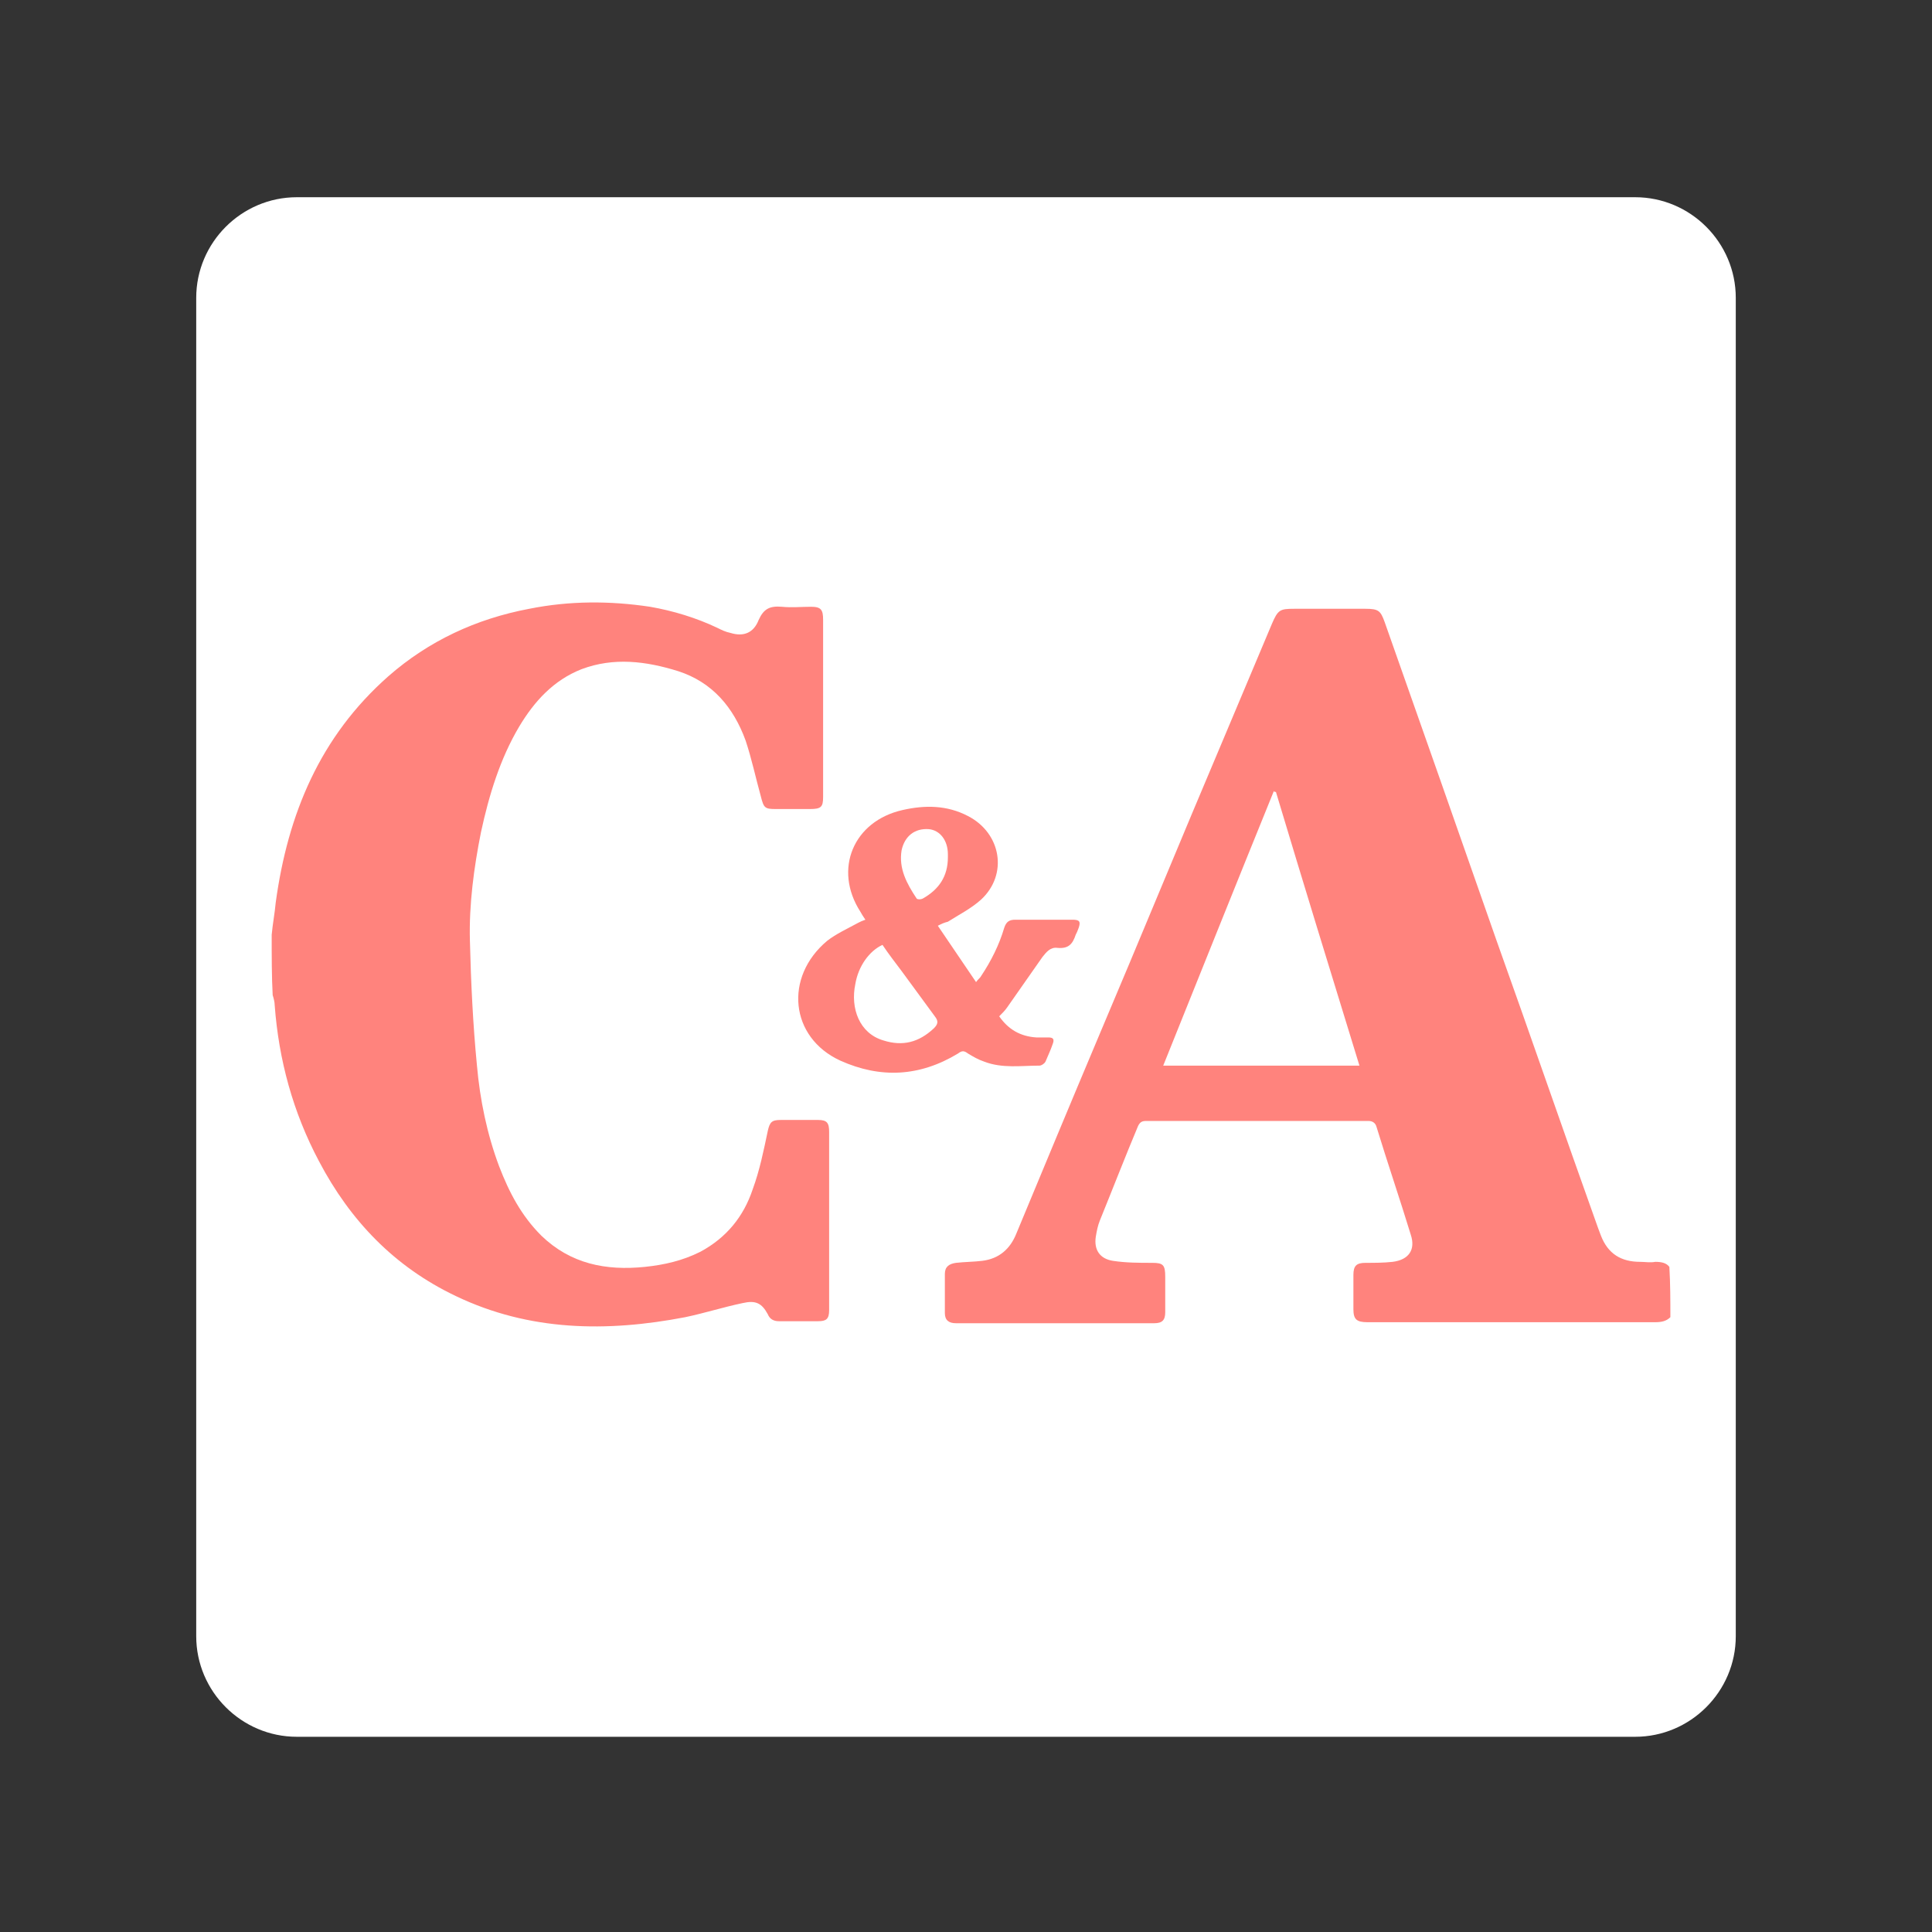 <svg xmlns="http://www.w3.org/2000/svg" xmlns:xlink="http://www.w3.org/1999/xlink" id="Layer_1" x="0" y="0" version="1.1" viewBox="0 0 192 192" xml:space="preserve" style="enable-background:new 0 0 192 192"><rect x="0" y="0" width="192" height="192" fill="#333333" stroke="none"/><style type="text/css">.st0{fill:#fff}.st1{fill:#ff837d}</style><path d="M29.5,19.6h133c5.5,0,10,4.5,10,10v133c0,5.5-4.5,10-10,10h-133c-5.5,0-10-4.5-10-10v-133	C19.5,24.1,24,19.6,29.5,19.6z" class="st0"/><g><path d="M166,130.9c-0.4,0.4-0.9,0.5-1.5,0.5c-9.5,0-19.1,0-28.6,0c-1.1,0-1.4-0.3-1.4-1.3c0-1.1,0-2.3,0-3.4 c0-0.9,0.3-1.2,1.2-1.2c0.9,0,1.8,0,2.7-0.1c1.6-0.2,2.3-1.2,1.8-2.7c-1.1-3.6-2.3-7.1-3.4-10.7c-0.1-0.4-0.4-0.6-0.8-0.6 c-7.4,0-14.7,0-22.1,0c-0.4,0-0.6,0.1-0.8,0.5c-1.3,3.1-2.5,6.2-3.8,9.4c-0.2,0.5-0.3,1-0.4,1.6c-0.2,1.3,0.4,2.2,1.7,2.4 c1.3,0.2,2.6,0.2,3.9,0.2c1.1,0,1.3,0.2,1.3,1.4c0,1.2,0,2.4,0,3.5c0,0.8-0.3,1.1-1.1,1.1c-6.6,0-13.2,0-19.7,0 c-0.7,0-1.1-0.3-1.1-1c0-1.3,0-2.6,0-3.9c0-0.7,0.4-1,1.1-1.1c0.9-0.1,1.8-0.1,2.6-0.2c1.7-0.2,2.8-1.2,3.4-2.7 c2.7-6.5,5.4-13,8.1-19.4c4.2-9.9,8.3-19.9,12.5-29.8c1.6-3.8,3.2-7.6,4.8-11.4c0.6-1.4,0.8-1.5,2.2-1.5c2.4,0,4.7,0,7.1,0 c1.3,0,1.5,0.2,1.9,1.3c3.7,10.5,7.4,21,11.1,31.6c3.4,9.5,6.7,19.1,10.1,28.6c0.1,0.3,0.2,0.5,0.3,0.8c0.7,1.8,2,2.6,3.9,2.6 c0.5,0,1,0.1,1.5,0c0.6,0,1.1,0.1,1.4,0.5C166,127.6,166,129.3,166,130.9z M126.8,78.7c-0.1,0-0.2,0-0.2-0.1 c-3.7,9.1-7.3,18.1-11,27.3c6.5,0,13,0,19.5,0C132.3,96.8,129.5,87.7,126.8,78.7z" class="st1"/><path d="M27,92.9c0.1-1.1,0.3-2.1,0.4-3.2c1.2-8.8,4.4-16.5,11.2-22.5c4-3.5,8.7-5.7,14-6.7c4-0.8,8-0.8,12-0.2 c2.3,0.4,4.6,1.1,6.7,2.1c0.4,0.2,0.8,0.4,1.3,0.5c1.3,0.4,2.3,0,2.8-1.3c0.5-1.1,1.1-1.4,2.3-1.3c1,0.1,1.9,0,2.9,0 c1,0,1.2,0.3,1.2,1.3c0,5.9,0,11.7,0,17.6c0,1-0.2,1.2-1.3,1.2c-1.1,0-2.3,0-3.4,0c-1.1,0-1.2-0.1-1.5-1.3 c-0.5-1.8-0.9-3.7-1.5-5.5c-1.2-3.3-3.3-5.8-6.7-6.9c-3.2-1-6.4-1.4-9.6-0.2c-2.8,1.1-4.7,3.2-6.2,5.7c-1.9,3.2-3,6.8-3.8,10.5 c-0.7,3.5-1.2,7.2-1.1,10.8c0.1,4.1,0.3,8.3,0.7,12.4c0.3,3.4,1,6.8,2.2,10c1,2.6,2.2,4.9,4.2,6.9c2.9,2.8,6.4,3.5,10.3,3.1 c1.9-0.2,3.7-0.6,5.5-1.5c2.6-1.4,4.3-3.5,5.2-6.2c0.7-1.9,1.1-3.9,1.5-5.8c0.2-0.9,0.4-1.1,1.3-1.1c1.2,0,2.4,0,3.7,0 c0.9,0,1.1,0.3,1.1,1.2c0,5.9,0,11.8,0,17.7c0,0.9-0.3,1.1-1.1,1.1c-1.3,0-2.6,0-3.9,0c-0.5,0-0.9-0.2-1.1-0.7 c-0.6-1.1-1.2-1.4-2.5-1.1c-1.9,0.4-3.8,1-5.7,1.4c-7.8,1.5-15.5,1.4-22.8-2.1c-6.1-2.9-10.5-7.5-13.6-13.4 c-2.6-4.9-4-10.1-4.4-15.5c0-0.3-0.1-0.7-0.2-1C27,97.1,27,95,27,92.9z" class="st1"/><path d="M93.2,92c1.3,1.9,2.5,3.7,3.8,5.6c0.2-0.3,0.4-0.4,0.5-0.6c1-1.5,1.8-3.1,2.3-4.8c0.2-0.6,0.5-0.8,1.1-0.8 c1.9,0,3.8,0,5.7,0c0.7,0,0.8,0.2,0.6,0.8c-0.1,0.3-0.2,0.5-0.3,0.7c-0.3,0.9-0.7,1.4-1.8,1.3c-0.7-0.1-1.1,0.4-1.5,0.9 c-1.2,1.7-2.3,3.3-3.5,5c-0.2,0.3-0.5,0.6-0.8,0.9c0.9,1.3,2.1,2,3.7,2.1c0.4,0,0.8,0,1.2,0c0.5,0,0.6,0.2,0.4,0.7 c-0.2,0.6-0.5,1.2-0.7,1.7c-0.1,0.2-0.4,0.4-0.6,0.4c-1.8,0-3.7,0.3-5.5-0.4c-0.6-0.2-1.1-0.5-1.6-0.8c-0.4-0.3-0.6-0.3-1,0 c-3.8,2.3-7.7,2.5-11.7,0.7c-5-2.3-5.6-8.3-1.3-11.9c0.9-0.7,2-1.2,3.1-1.8c0.2-0.1,0.4-0.2,0.7-0.3c-0.2-0.3-0.4-0.6-0.5-0.8 c-2.7-4.2-0.7-9,4.2-10.1c2.2-0.5,4.4-0.5,6.5,0.6c3.3,1.7,4,5.8,1.3,8.3c-1,0.9-2.2,1.5-3.3,2.2C93.8,91.7,93.6,91.8,93.2,92z M87.7,93.9c-1.3,0.6-2.4,2.1-2.7,3.9c-0.5,2.4,0.4,4.9,2.8,5.6c1.9,0.6,3.5,0.2,5-1.2c0.4-0.4,0.5-0.7,0.1-1.2 c-1.1-1.5-2.2-3-3.3-4.5C89,95.7,88.3,94.8,87.7,93.9z M94.2,85.2c0-0.1,0-0.2,0-0.3c0-1.4-0.8-2.4-1.9-2.5 c-1.4-0.1-2.4,0.7-2.7,2.1c-0.3,1.8,0.5,3.3,1.5,4.8c0.1,0.1,0.4,0.1,0.6,0C93.3,88.4,94.2,87.1,94.2,85.2z" class="st1"/></g></svg>
